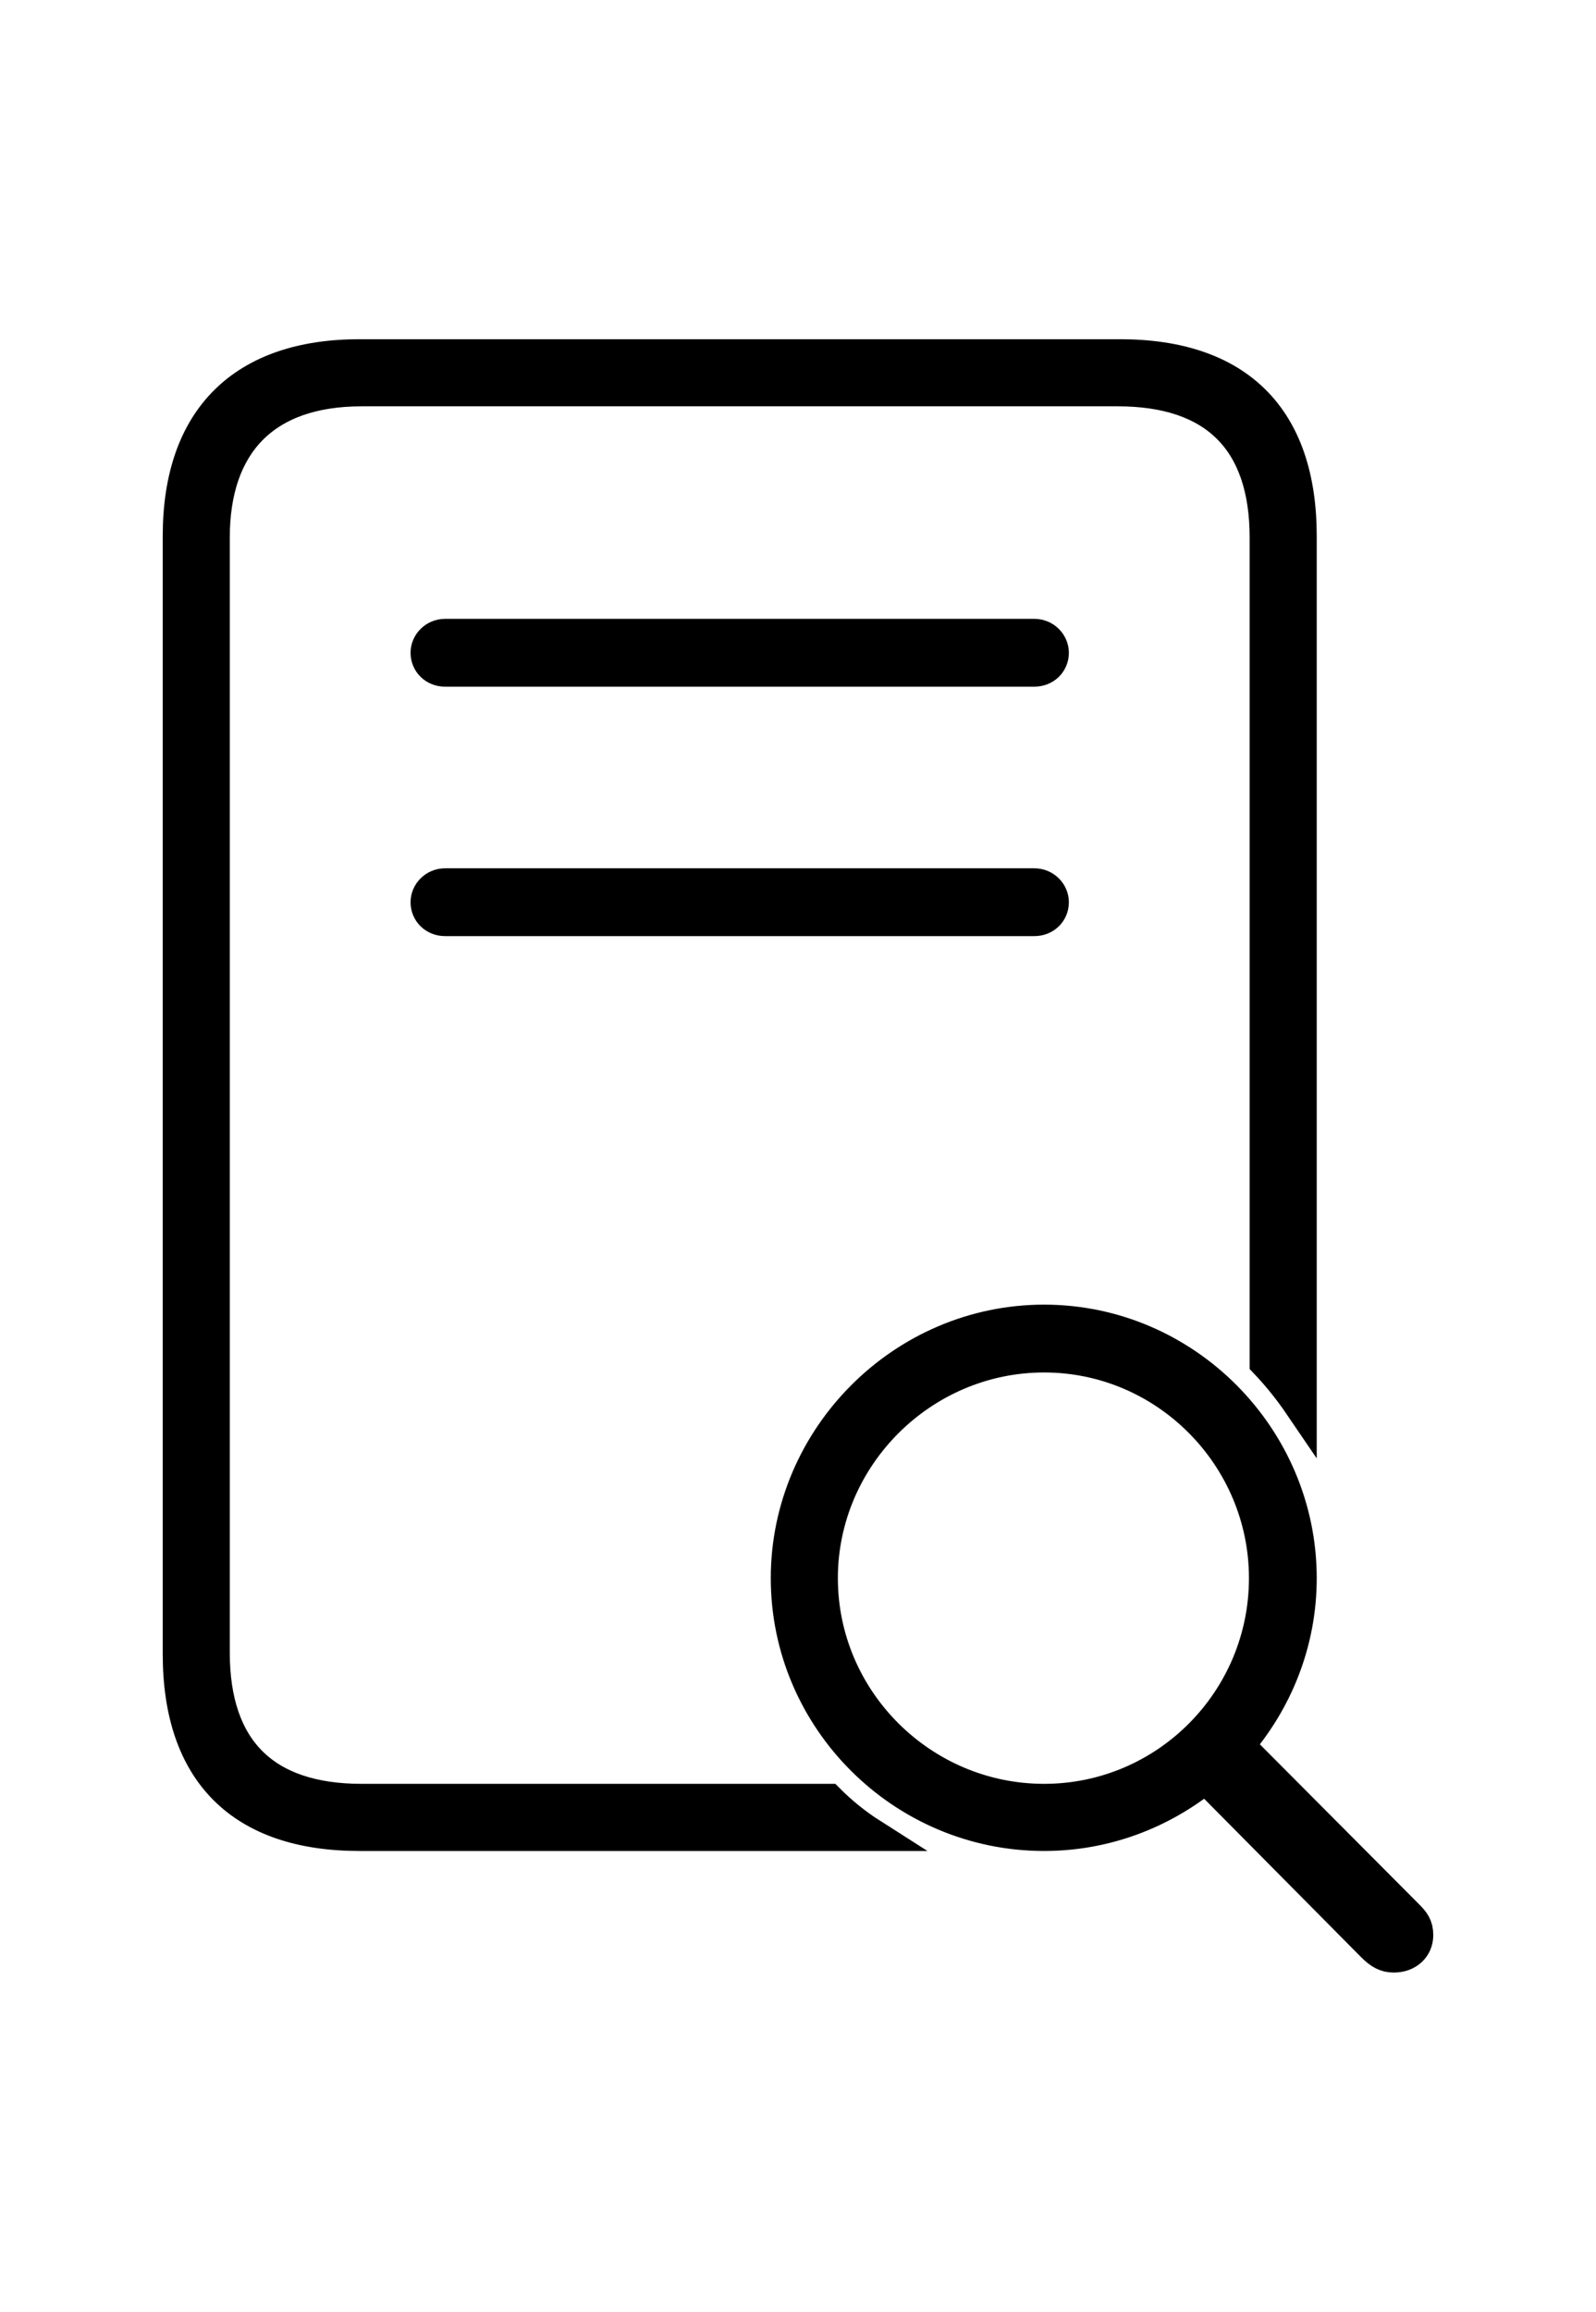 <svg width='48.834px' height='70.684px' direction='ltr' xmlns='http://www.w3.org/2000/svg' version='1.1'>
<g fill-rule='nonzero' transform='scale(1,-1) translate(0,-70.684)'>
<path fill='black' stroke='black' fill-opacity='1.0' stroke-width='1.0' d='
    M 11.0,14.588
    L 26.662,14.588
    C 26.189,14.889 25.738,15.254 25.352,15.641
    L 11.064,15.641
    C 8.078,15.641 6.531,17.188 6.531,20.152
    L 6.531,54.248
    C 6.531,57.105 8.078,58.76 11.064,58.76
    L 34.203,58.76
    C 37.189,58.76 38.736,57.213 38.736,54.248
    L 38.736,29.025
    C 39.123,28.617 39.467,28.188 39.789,27.715
    L 39.789,54.291
    C 39.789,57.9 37.877,59.812 34.268,59.812
    L 11.0,59.812
    C 7.455,59.812 5.479,57.9 5.479,54.291
    L 5.479,20.109
    C 5.479,16.5 7.391,14.588 11.0,14.588
    Z
    M 13.621,50.188
    L 31.646,50.188
    C 31.969,50.188 32.205,50.424 32.205,50.725
    C 32.205,51.004 31.969,51.262 31.646,51.262
    L 13.621,51.262
    C 13.299,51.262 13.062,51.004 13.062,50.725
    C 13.062,50.424 13.299,50.188 13.621,50.188
    Z
    M 13.621,42.561
    L 31.646,42.561
    C 31.969,42.561 32.205,42.797 32.205,43.098
    C 32.205,43.377 31.969,43.635 31.646,43.635
    L 13.621,43.635
    C 13.299,43.635 13.062,43.377 13.062,43.098
    C 13.062,42.797 13.299,42.561 13.621,42.561
    Z
    M 31.947,14.588
    C 33.816,14.588 35.535,15.254 36.889,16.35
    L 42.002,11.193
    C 42.217,10.979 42.389,10.871 42.646,10.871
    C 43.076,10.871 43.355,11.15 43.355,11.516
    C 43.355,11.795 43.248,11.924 43.055,12.117
    L 37.877,17.316
    C 39.059,18.691 39.789,20.475 39.789,22.43
    C 39.789,26.727 36.266,30.293 31.947,30.293
    C 27.629,30.293 24.084,26.727 24.084,22.43
    C 24.084,18.111 27.629,14.588 31.947,14.588
    Z
    M 31.947,15.641
    C 28.209,15.641 25.137,18.691 25.137,22.43
    C 25.137,26.146 28.209,29.219 31.947,29.219
    C 35.686,29.219 38.715,26.146 38.715,22.43
    C 38.715,18.691 35.686,15.641 31.947,15.641
    Z
' />
</g>
</svg>